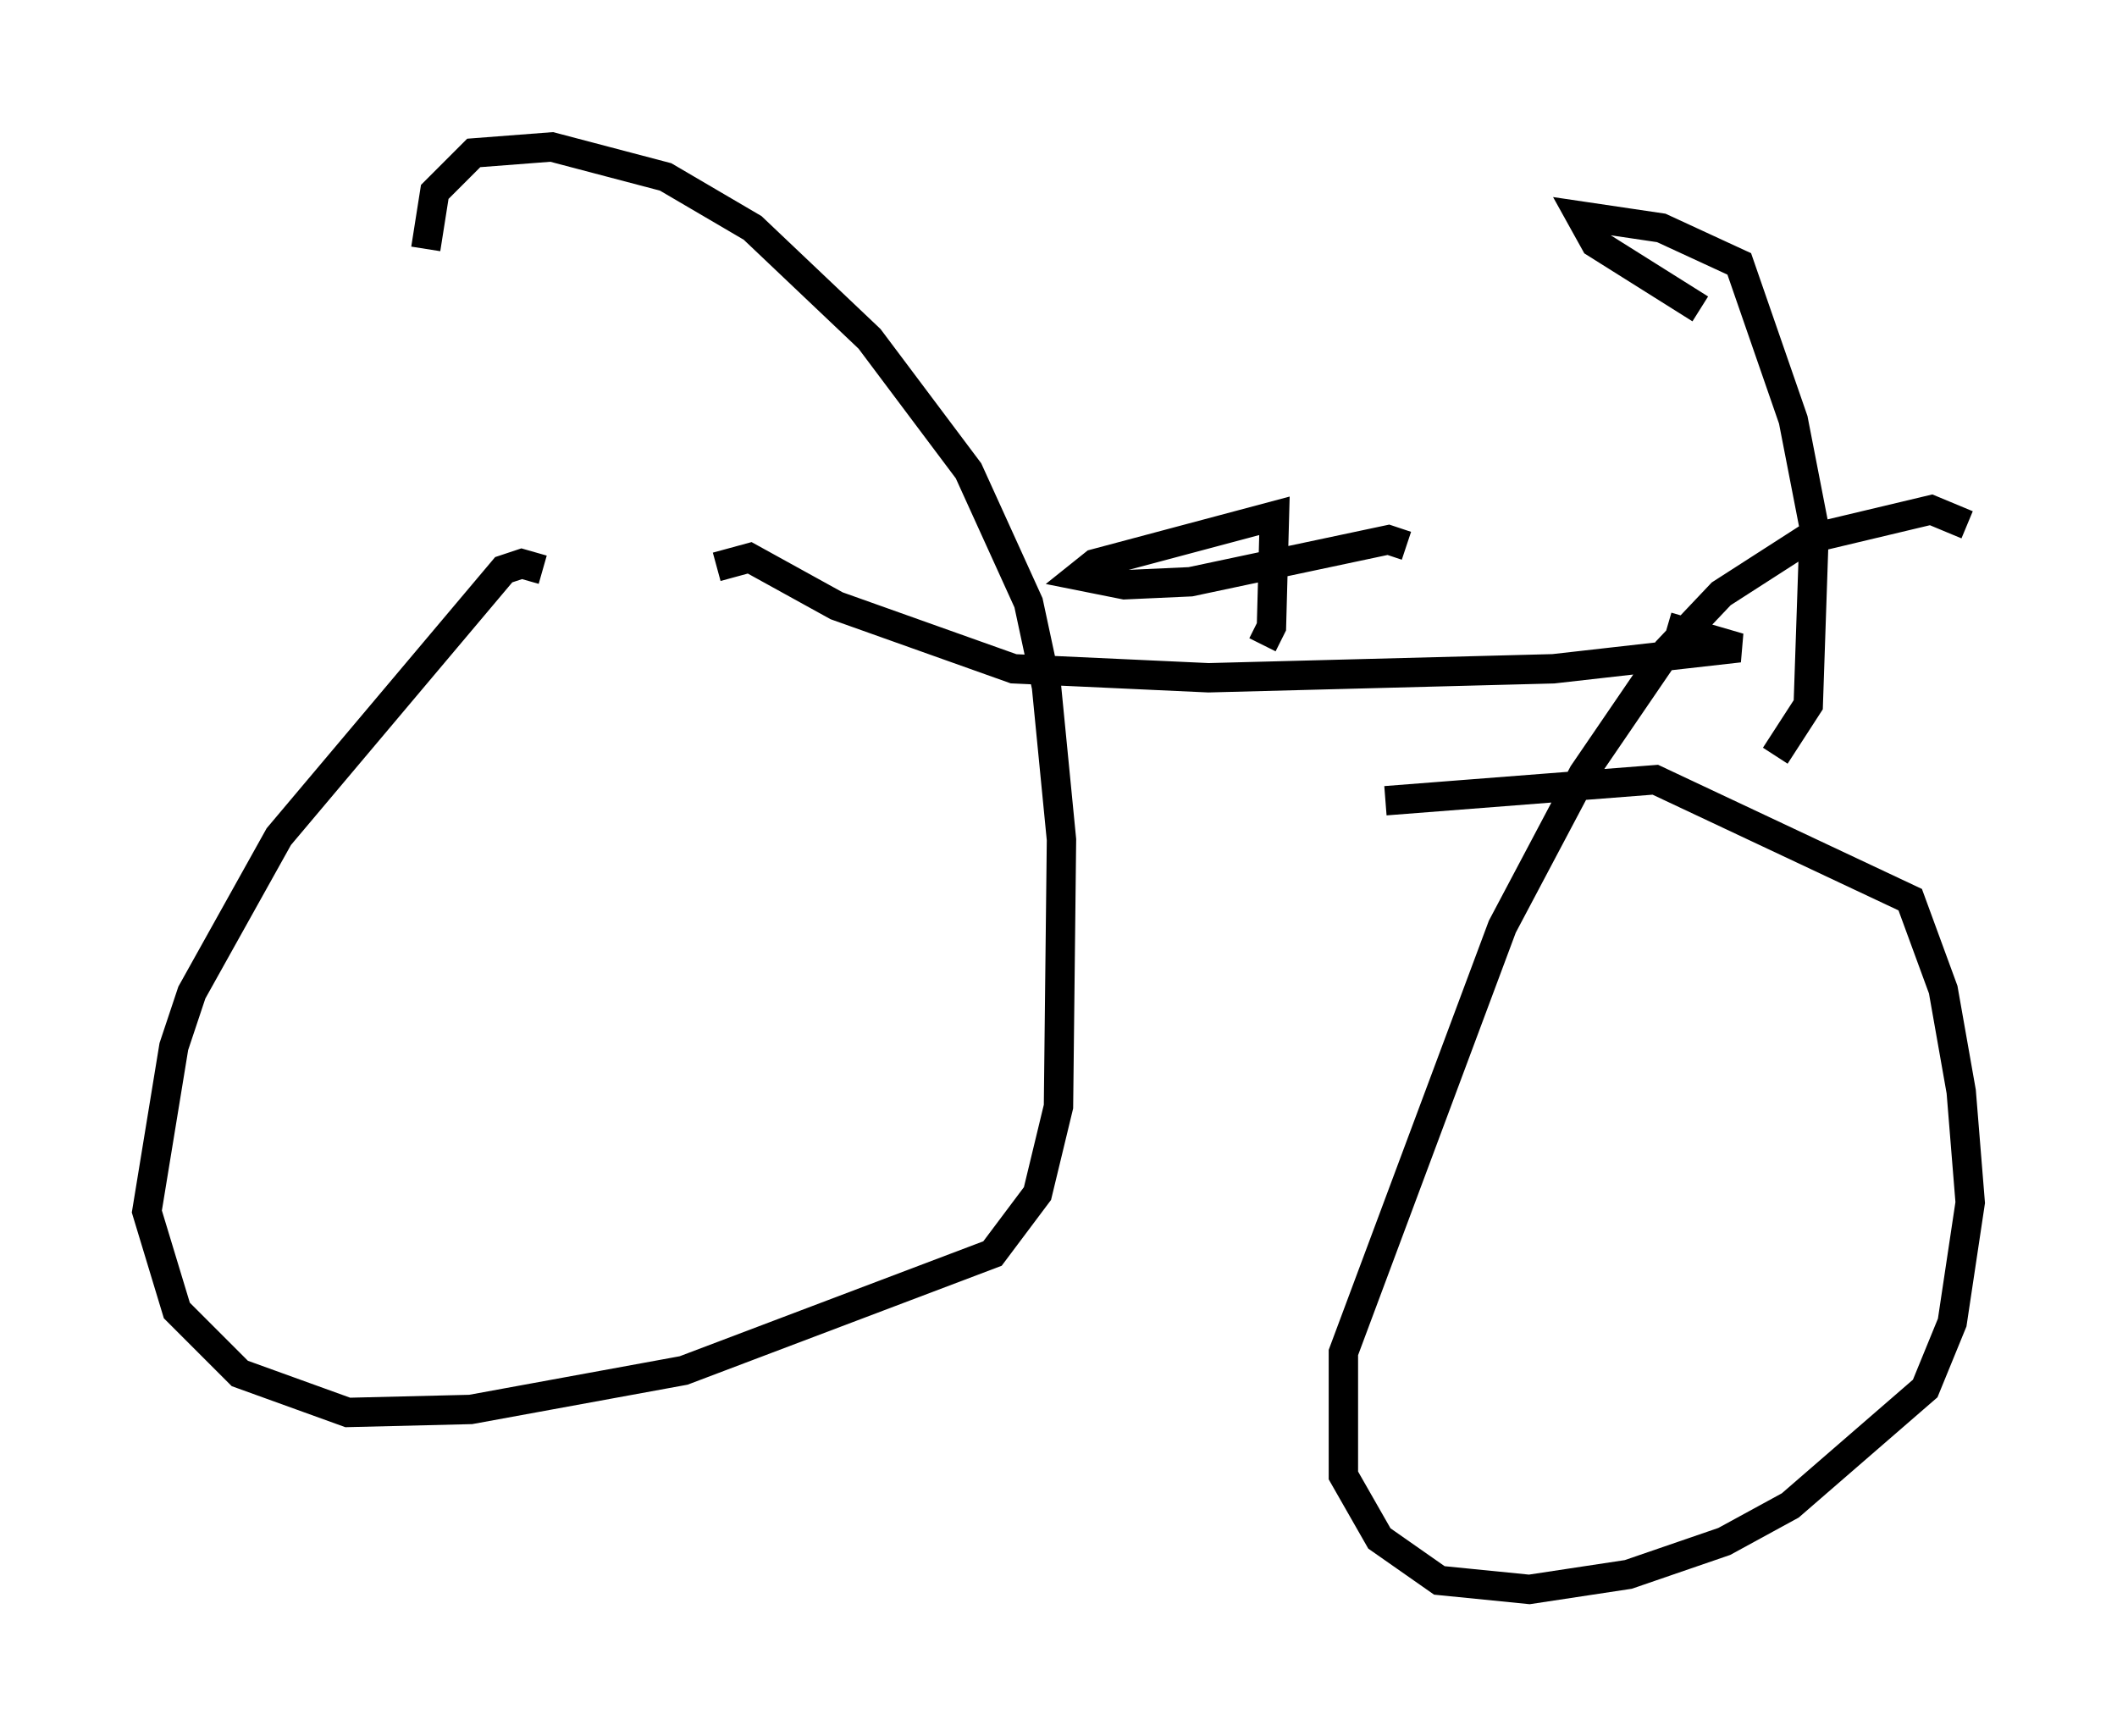 <?xml version="1.0" encoding="utf-8" ?>
<svg baseProfile="full" height="59.103" version="1.1" width="72.067" xmlns="http://www.w3.org/2000/svg" xmlns:ev="http://www.w3.org/2001/xml-events" xmlns:xlink="http://www.w3.org/1999/xlink"><defs /><rect fill="white" height="59.103" width="72.067" x="0" y="0" /><path d="M19.904, 20.517 m-1.429, -1.123 l-0.715, -0.204 -0.613, 0.204 l-7.656, 9.086 -2.96, 5.308 l-0.613, 1.838 -0.919, 5.615 l1.021, 3.369 2.144, 2.144 l3.675, 1.327 4.185, -0.102 l7.248, -1.327 10.515, -3.981 l1.531, -2.042 0.715, -2.96 l0.102, -9.086 -0.51, -5.206 l-0.613, -2.858 -2.042, -4.492 l-3.369, -4.492 -3.981, -3.777 l-2.96, -1.735 -3.879, -1.021 l-2.654, 0.204 -1.327, 1.327 l-0.306, 1.94 m52.471, 9.392 l-1.225, -0.51 -4.288, 1.021 l-2.858, 1.838 -1.838, 1.94 l-2.858, 4.185 -2.756, 5.206 l-5.41, 14.496 0.0, 4.185 l1.225, 2.144 2.042, 1.429 l3.063, 0.306 3.369, -0.51 l3.267, -1.123 2.246, -1.225 l4.594, -3.981 0.919, -2.246 l0.613, -4.083 -0.306, -3.777 l-0.613, -3.471 -1.123, -3.063 l-8.677, -4.083 -9.188, 0.715 m-22.765, -7.963 l1.123, -0.306 2.96, 1.633 l6.023, 2.144 6.635, 0.306 l11.74, -0.306 6.329, -0.715 l-2.45, -0.715 m-13.781, 0.613 l0.306, -0.613 0.102, -3.777 l-6.125, 1.633 -0.51, 0.408 l1.531, 0.306 2.246, -0.102 l6.738, -1.429 0.613, 0.204 m12.556, 7.146 l1.123, -1.735 0.204, -6.023 l-0.715, -3.675 -1.838, -5.308 l-2.654, -1.225 -2.756, -0.408 l0.51, 0.919 3.573, 2.246 " fill="none" stroke="black" stroke-width="1" /></svg>